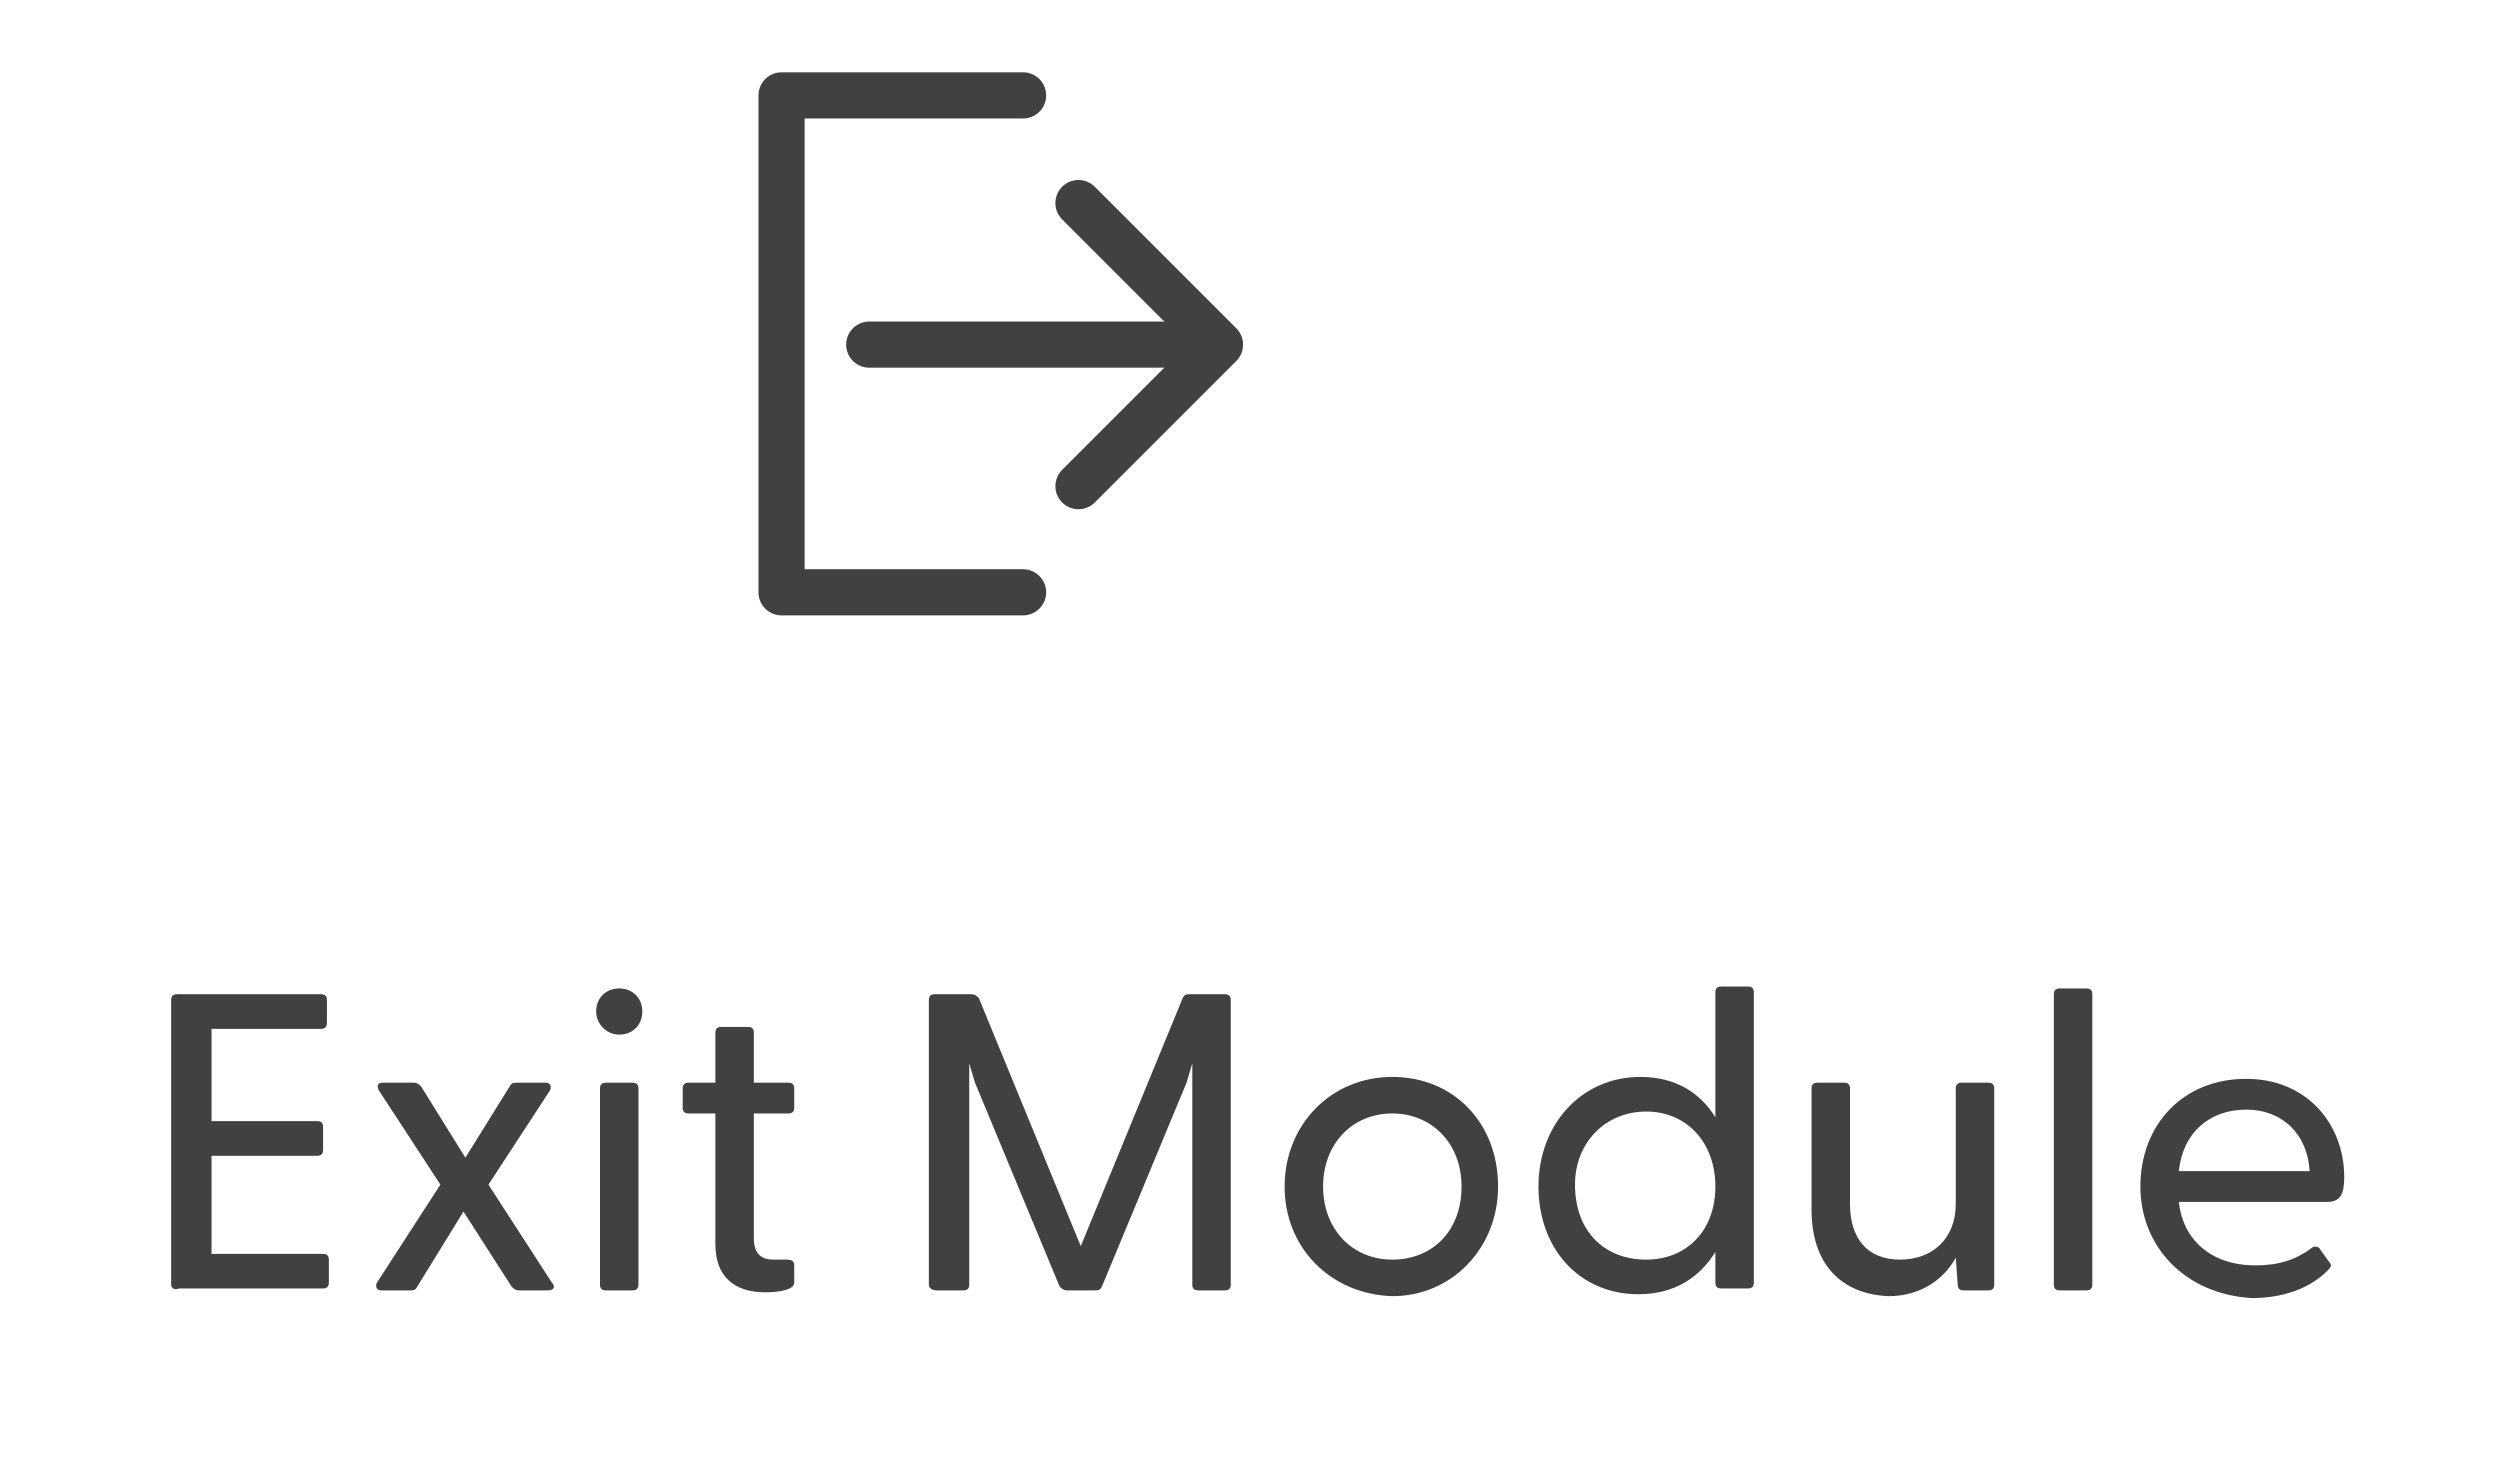 <?xml version="1.0" encoding="utf-8"?>
<!-- Generator: Adobe Illustrator 24.0.1, SVG Export Plug-In . SVG Version: 6.00 Build 0)  -->
<svg version="1.1" id="Layer_1" xmlns="http://www.w3.org/2000/svg" xmlns:xlink="http://www.w3.org/1999/xlink" x="0px" y="0px"
	 viewBox="0 0 130 76" style="enable-background:new 0 0 130 76;" xml:space="preserve">
<style type="text/css">
	.st0{fill:none;enable-background:new;stroke-width:3;}
	.st1{fill:#414141;stroke-width:3;}
	.st2{fill:none;stroke:#414141;stroke-width:3;stroke-linecap:round;stroke-linejoin:round;transform: scale(0.8);}
</style>
<g id="Component_15_62" transform="translate(1)">
	<g class="st0">
		<path class="st1" d="M7.9,66.8V52c0-0.2,0.1-0.3,0.3-0.3h7.5c0.2,0,0.3,0.1,0.3,0.3v1.2c0,0.2-0.1,0.3-0.3,0.3H10v4.8h5.5
			c0.2,0,0.3,0.1,0.3,0.3v1.2c0,0.2-0.1,0.3-0.3,0.3H10v5.1h5.8c0.2,0,0.3,0.1,0.3,0.3v1.2c0,0.2-0.1,0.3-0.3,0.3H8.3
			C8.1,67.1,7.9,67,7.9,66.8z"/>
		<path class="st1" d="M18.6,66.7l3.3-5.1l-3.2-4.9c-0.1-0.2-0.1-0.4,0.2-0.4h1.6c0.2,0,0.3,0.1,0.4,0.2l2.3,3.7l2.3-3.7
			c0.1-0.2,0.2-0.2,0.4-0.2h1.5c0.2,0,0.3,0.2,0.2,0.4l-3.2,4.9l3.3,5.1c0.2,0.2,0.1,0.4-0.2,0.4H26c-0.2,0-0.3-0.1-0.4-0.2L23.1,63
			l-2.4,3.9c-0.1,0.2-0.2,0.2-0.4,0.2h-1.5C18.6,67.1,18.5,66.9,18.6,66.7z"/>
		<path class="st1" d="M30,52.6c0-0.7,0.5-1.2,1.2-1.2s1.2,0.5,1.2,1.2s-0.5,1.2-1.2,1.2S30,53.2,30,52.6z M30.2,56.6
			c0-0.2,0.1-0.3,0.3-0.3h1.4c0.2,0,0.3,0.1,0.3,0.3v10.2c0,0.2-0.1,0.3-0.3,0.3h-1.4c-0.2,0-0.3-0.1-0.3-0.3V56.6z"/>
		<path class="st1" d="M36.2,64.7v-6.8h-1.4c-0.2,0-0.3-0.1-0.3-0.3v-1c0-0.2,0.1-0.3,0.3-0.3h1.4v-2.6c0-0.2,0.1-0.3,0.3-0.3h1.4
			c0.2,0,0.3,0.1,0.3,0.3v2.6H40c0.2,0,0.3,0.1,0.3,0.3v1c0,0.2-0.1,0.3-0.3,0.3h-1.8v6.5c0,0.8,0.4,1.1,1,1.1c0.2,0,0.5,0,0.7,0
			c0.3,0,0.4,0.1,0.4,0.3v0.9c0,0.4-0.9,0.5-1.5,0.5C37.2,67.2,36.2,66.4,36.2,64.7z"/>
		<path class="st1" d="M47.3,66.8V52c0-0.2,0.1-0.3,0.3-0.3h1.9c0.2,0,0.3,0.1,0.4,0.2l5.3,12.9l5.3-12.9c0.1-0.2,0.2-0.2,0.4-0.2
			h1.8c0.2,0,0.3,0.1,0.3,0.3v14.8c0,0.2-0.1,0.3-0.3,0.3h-1.4c-0.2,0-0.3-0.1-0.3-0.3V55.3l-0.3,1l-4.4,10.6
			c-0.1,0.2-0.2,0.2-0.4,0.2h-1.4c-0.2,0-0.3-0.1-0.4-0.2l-4.4-10.6l-0.3-1v11.5c0,0.2-0.1,0.3-0.3,0.3h-1.4
			C47.5,67.1,47.3,67,47.3,66.8z"/>
		<path class="st1" d="M65.8,61.7c0-3.2,2.4-5.7,5.6-5.7c3.2,0,5.5,2.4,5.5,5.7c0,3.2-2.4,5.7-5.5,5.7
			C68.2,67.3,65.8,64.9,65.8,61.7z M71.4,65.5c2.1,0,3.6-1.5,3.6-3.8s-1.6-3.8-3.6-3.8c-2.1,0-3.6,1.6-3.6,3.8S69.3,65.5,71.4,65.5z
			"/>
		<path class="st1" d="M79,61.7c0-3.2,2.2-5.7,5.3-5.7c1.8,0,3.1,0.8,3.9,2.1v-6.5c0-0.2,0.1-0.3,0.3-0.3h1.4c0.2,0,0.3,0.1,0.3,0.3
			v15.1c0,0.2-0.1,0.3-0.3,0.3h-1.4c-0.2,0-0.3-0.1-0.3-0.3v-1.6c-0.8,1.3-2.1,2.2-4,2.2C81.1,67.3,79,64.9,79,61.7z M84.6,65.5
			c2.1,0,3.6-1.5,3.6-3.8s-1.5-3.9-3.6-3.9s-3.7,1.6-3.7,3.8C80.9,64,82.4,65.5,84.6,65.5z"/>
		<path class="st1" d="M93.2,62.9v-6.3c0-0.2,0.1-0.3,0.3-0.3h1.4c0.2,0,0.3,0.1,0.3,0.3v6c0,1.8,0.9,2.9,2.6,2.9s2.9-1.1,2.9-2.9
			v-6c0-0.2,0.1-0.3,0.3-0.3h1.4c0.2,0,0.3,0.1,0.3,0.3v10.2c0,0.2-0.1,0.3-0.3,0.3h-1.3c-0.2,0-0.3-0.1-0.3-0.3l-0.1-1.4
			c-0.6,1.1-1.8,2-3.5,2C94.8,67.3,93.2,65.8,93.2,62.9z"/>
		<path class="st1" d="M105.8,66.8V51.7c0-0.2,0.1-0.3,0.3-0.3h1.4c0.2,0,0.3,0.1,0.3,0.3v15.1c0,0.2-0.1,0.3-0.3,0.3h-1.4
			C105.9,67.1,105.8,67,105.8,66.8z"/>
		<path class="st1" d="M110.3,61.7c0-3.2,2.2-5.6,5.5-5.6c3.2,0,5.1,2.4,5.1,5.1c0,0.9-0.2,1.3-0.9,1.3h-7.7c0.2,1.9,1.6,3.3,4,3.3
			c1.2,0,2.1-0.3,2.9-0.9c0.1-0.1,0.3-0.1,0.4,0l0.5,0.7c0.2,0.2,0.1,0.3-0.1,0.5c-0.9,0.9-2.3,1.4-3.9,1.4
			C112.6,67.3,110.3,64.8,110.3,61.7z M119.1,60.9c-0.1-1.9-1.4-3.2-3.3-3.2s-3.3,1.2-3.5,3.2H119.1z"/>
	</g>
</g>
<g>
	<path id="Path_19" class="st2" d="M70.1,13.2l9.2,9.2l-9.2,9.2"/>
	<line id="Line_14" class="st2" x1="79.2" y1="22.4" x2="56.5" y2="22.4"/>
	<path id="Path_20" class="st2" d="M66.5,38.5H50.8V6.2h15.7"/>
</g>
</svg>
